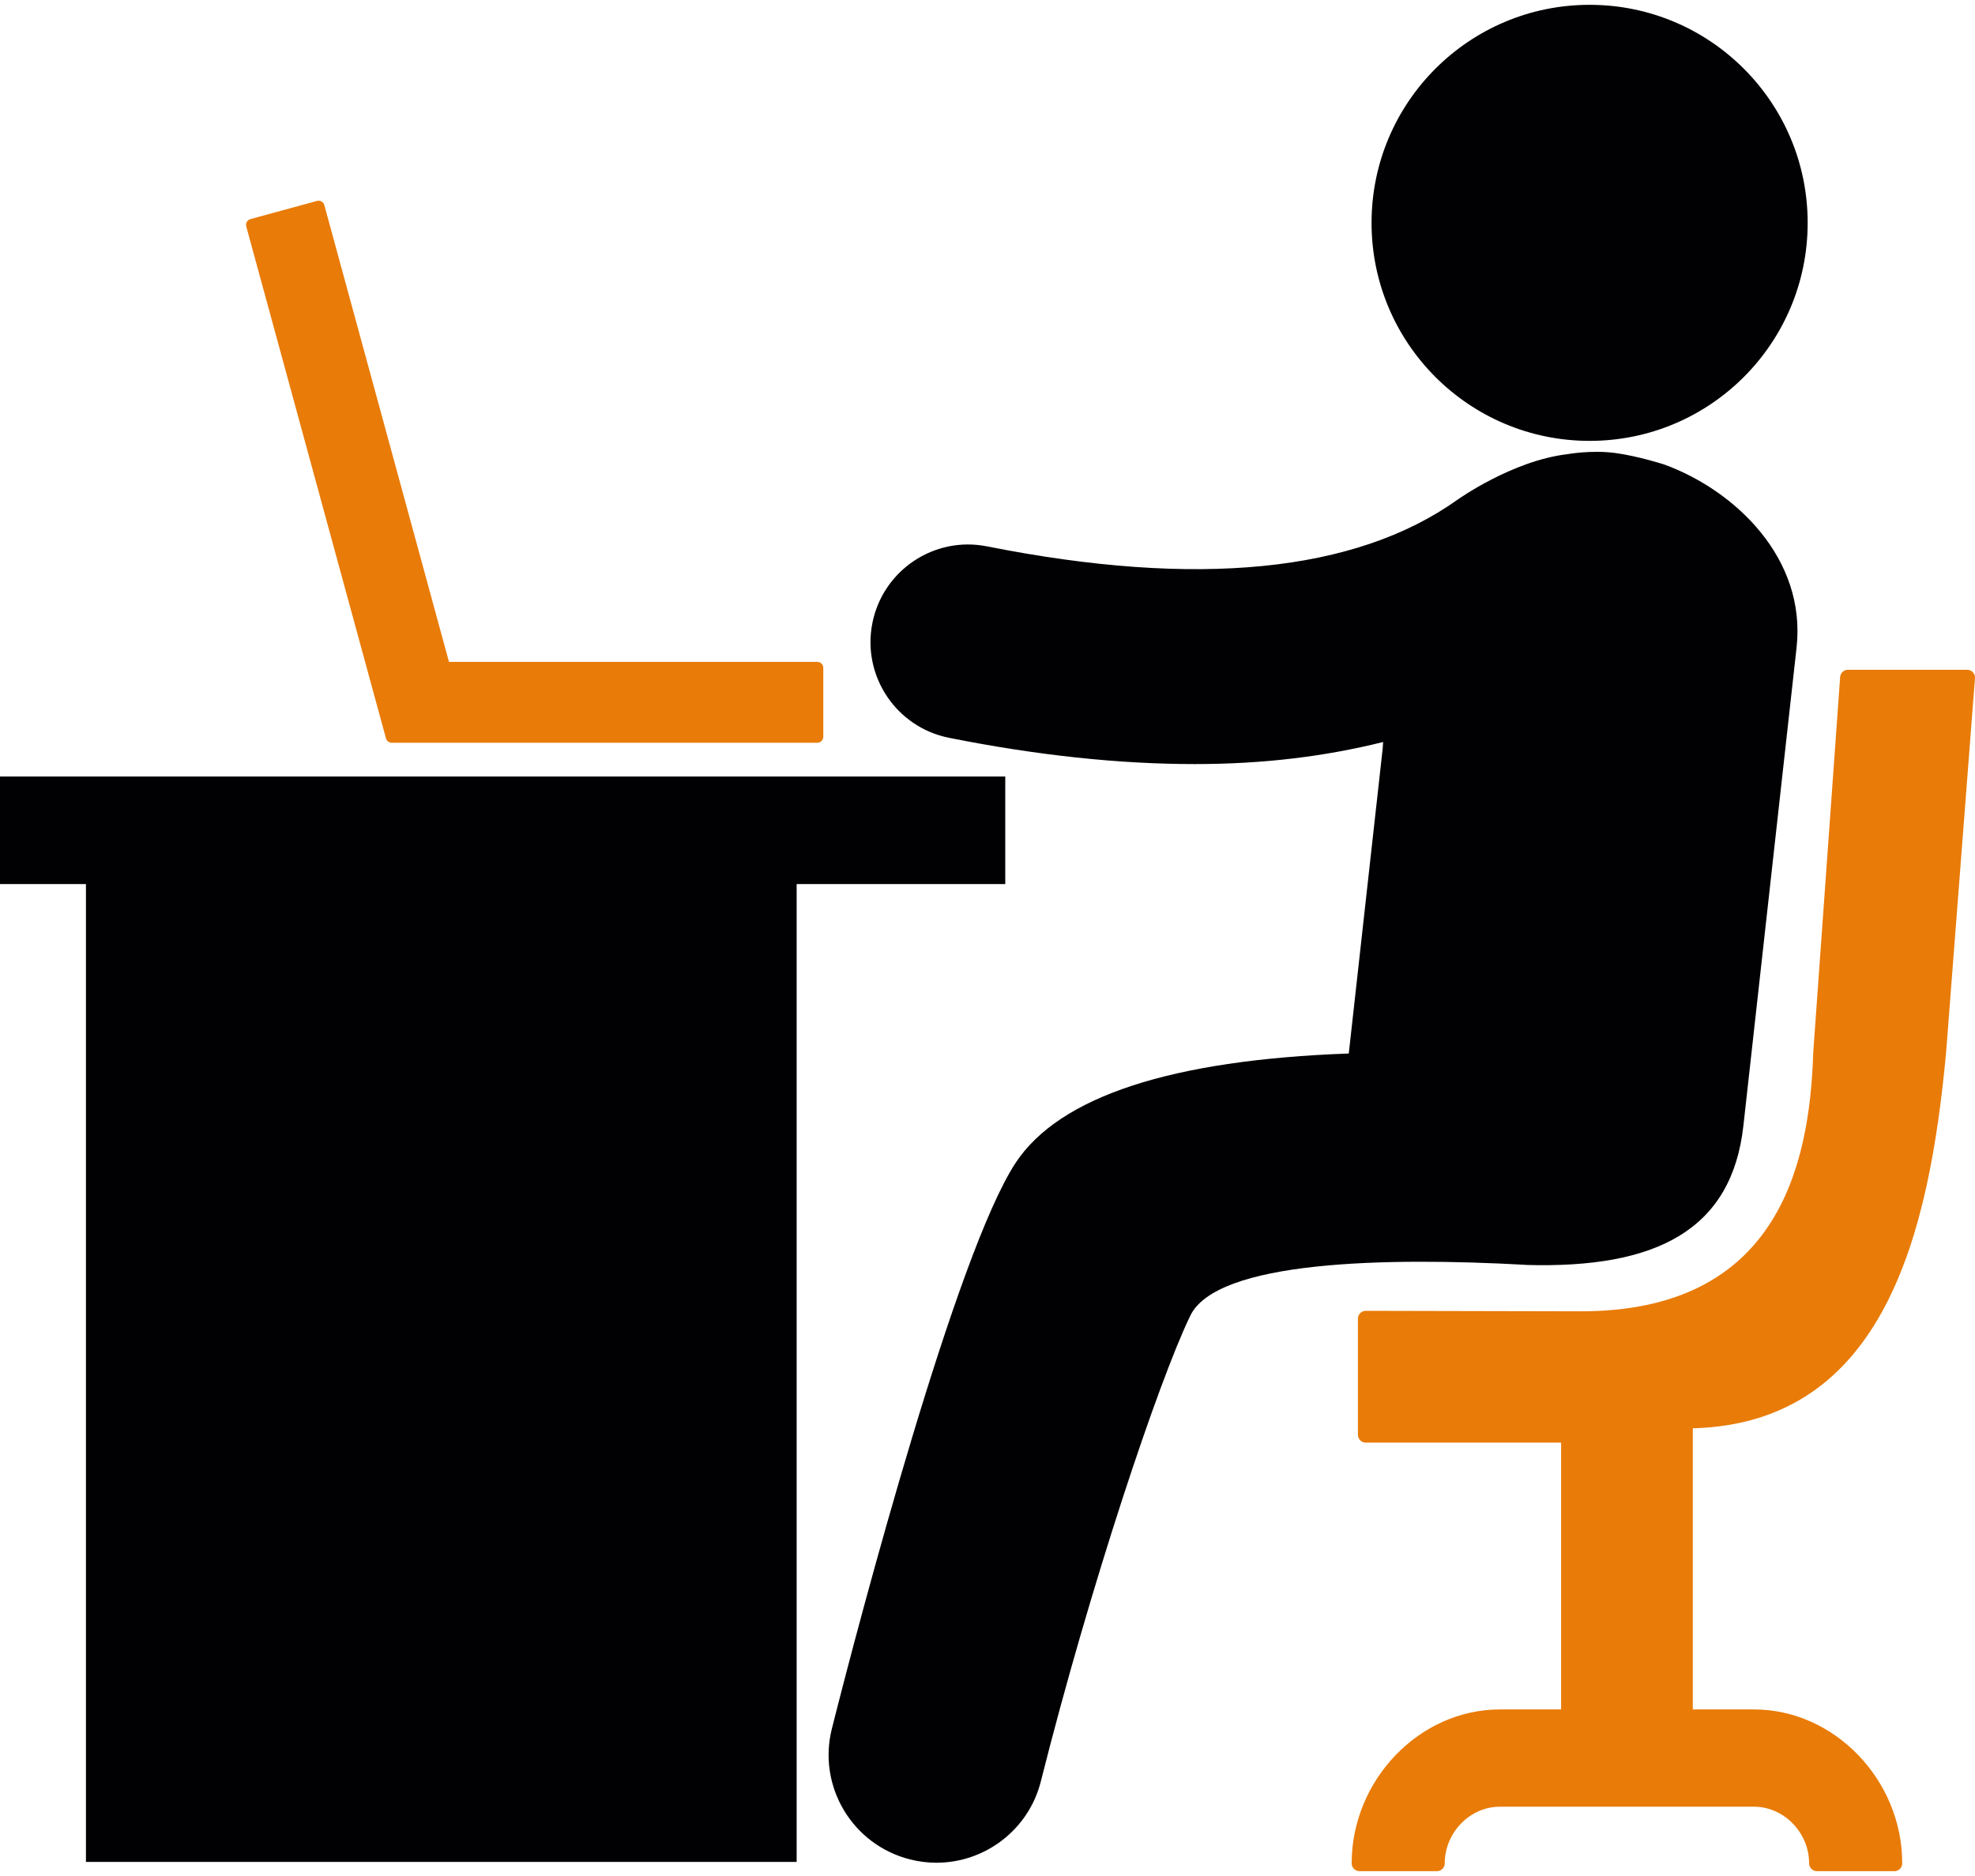 <svg width="120" height="114" viewBox="0 0 120 114" fill="none" xmlns="http://www.w3.org/2000/svg">
<path d="M61.079 47.187H0V53.723H5.222V113.144H48.404V53.723H61.079V47.187Z" fill="#010002"/>
<path d="M92.665 76.859C92.676 76.859 92.697 76.867 92.71 76.867C100.675 77.099 105.222 74.725 105.927 68.414L109.158 39.357C109.76 33.943 105.444 29.812 101.131 28.232L101.096 28.221C101.096 28.221 99.558 27.721 98.152 27.529C96.686 27.334 95.244 27.598 95.244 27.598C91.875 27.991 88.547 30.373 88.547 30.373C82.351 34.785 72.746 35.739 59.978 33.203C56.766 32.557 53.643 34.654 53.005 37.865C52.367 41.076 54.454 44.197 57.667 44.836C63.02 45.903 67.998 46.431 72.591 46.431C76.764 46.431 80.513 45.969 84.038 45.09L84.01 45.5L81.951 64.019C71.165 64.409 64.37 66.631 61.706 70.667C58.104 76.152 52.251 98.265 50.544 105.049C49.662 108.553 51.792 112.109 55.297 112.993C55.83 113.127 56.368 113.194 56.897 113.194C59.826 113.194 62.497 111.213 63.242 108.245C66.25 96.296 70.406 83.91 72.304 79.989C73.876 76.579 84.277 76.397 92.665 76.859Z" fill="#010002"/>
<path d="M96.584 26.791C103.902 26.791 109.833 20.859 109.833 13.542C109.833 6.225 103.902 0.293 96.584 0.293C89.267 0.293 83.335 6.225 83.335 13.542C83.335 20.859 89.267 26.791 96.584 26.791Z" fill="#010002"/>
<path d="M118.24 64.007L120 41.194C120.005 41.064 119.956 40.939 119.866 40.846C119.776 40.752 119.653 40.7 119.523 40.7H112.282C112.025 40.7 111.814 40.903 111.805 41.16L110.169 63.99C109.953 71.029 107.88 79.685 96.058 79.685C95.89 79.685 82.984 79.656 82.984 79.656H82.984C82.857 79.656 82.736 79.706 82.646 79.796C82.557 79.885 82.507 80.007 82.507 80.134V87.188C82.507 87.452 82.72 87.665 82.984 87.665L94.852 87.665V103.879H91.126C86.248 103.879 82.127 108.162 82.127 113.23C82.127 113.493 82.341 113.707 82.604 113.707H87.305C87.568 113.707 87.782 113.493 87.782 113.23C87.782 111.365 89.312 109.79 91.124 109.79H106.577C108.39 109.79 109.921 111.365 109.921 113.23C109.921 113.493 110.135 113.707 110.399 113.707H115.101C115.364 113.707 115.578 113.493 115.578 113.23C115.578 108.162 111.456 103.879 106.577 103.879H102.854V86.795C114.508 86.48 117.212 74.932 118.24 64.007Z" fill="#E97B08"/>
<path d="M49.657 40.221H27.28L19.707 12.468C19.654 12.272 19.453 12.157 19.258 12.211L15.219 13.313C15.126 13.338 15.046 13.4 14.998 13.484C14.95 13.569 14.937 13.668 14.963 13.762L23.451 44.866C23.494 45.025 23.639 45.135 23.804 45.135H49.657C49.859 45.135 50.023 44.971 50.023 44.769V40.586C50.023 40.384 49.859 40.221 49.657 40.221Z" fill="#E97B08"/>
</svg>
